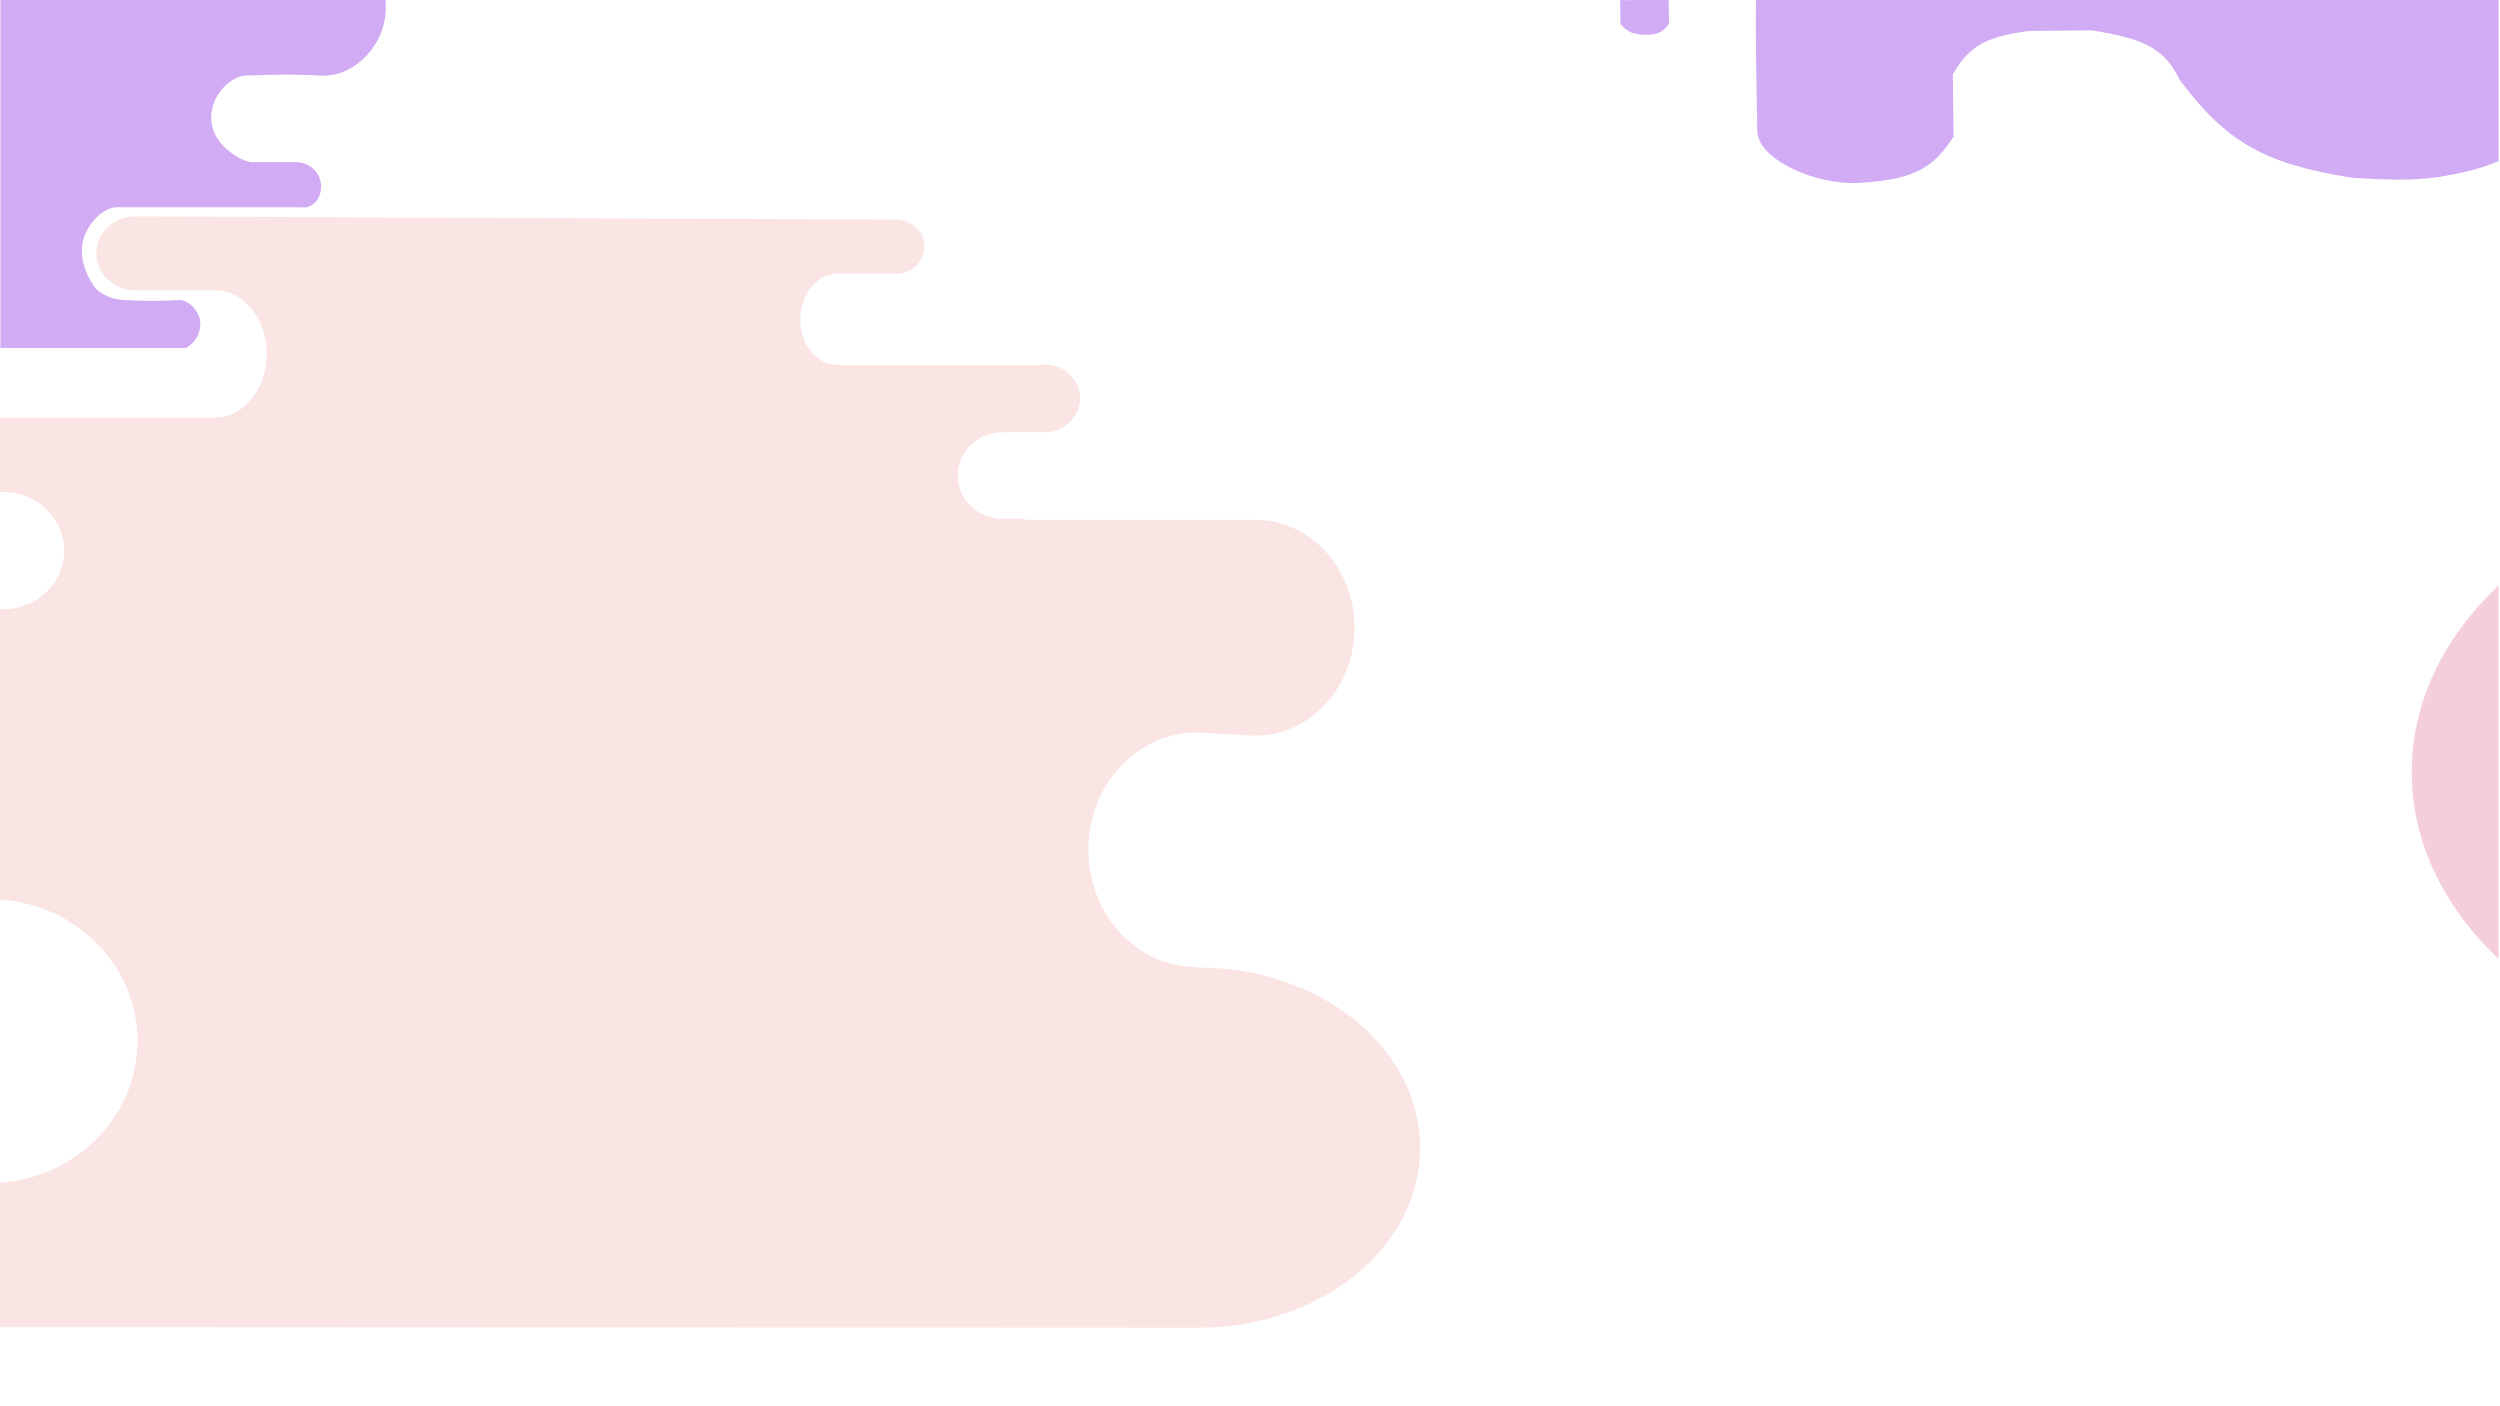 <?xml version="1.0" encoding="utf-8"?>
<!-- Generator: Adobe Illustrator 26.0.2, SVG Export Plug-In . SVG Version: 6.00 Build 0)  -->
<svg version="1.1" id="Layer_1" xmlns="http://www.w3.org/2000/svg" xmlns:xlink="http://www.w3.org/1999/xlink" x="0px" y="0px"
	 viewBox="0 0 1920 1080" style="enable-background:new 0 0 1920 1080;" xml:space="preserve">
<style type="text/css">
	.st0{clip-path:url(#SVGID_00000047749996685019314050000017987702169405732506_);}
	.st1{clip-path:url(#SVGID_00000078747172169031020810000000483527779224941494_);}
	.st2{fill:#D1ACF4;}
	.st3{fill:#FBE5E4;}
	.st4{fill:#F5CEDD;}
</style>
<g>
	<defs>
		<rect id="SVGID_1_" x="-0.1" y="-0.5" width="1919" height="1020.5"/>
	</defs>
	<clipPath id="SVGID_00000147903898040842136590000000500507514761660318_">
		<use xlink:href="#SVGID_1_"  style="overflow:visible;"/>
	</clipPath>
	<g style="clip-path:url(#SVGID_00000147903898040842136590000000500507514761660318_);">
		<g>
			<defs>
				<rect id="SVGID_00000150796196318775845320000011230796039350804402_" x="0.3" y="-0.7" width="296" height="267.9"/>
			</defs>
			<clipPath id="SVGID_00000051356878197831463650000009676327060964958117_">
				<use xlink:href="#SVGID_00000150796196318775845320000011230796039350804402_"  style="overflow:visible;"/>
			</clipPath>
			<g style="clip-path:url(#SVGID_00000051356878197831463650000009676327060964958117_);">
				<path class="st2" d="M97.4,230.5c12.9,0.8,25.9,0.8,38.9,0c0.7-0.1,1.4-0.1,2.2,0c6.8,0.7,13.6,7.5,15.1,15.1
					c1.4,8.8-3,17.4-10.8,21.6H0.3V-0.7H296c1.1,9.6-0.4,19.3-4.3,28.1c-6.5,14.6-20.4,27.5-36.7,30.2c-3.7,0.6-7.4,0.7-11,0.3
					c-12.1-0.6-29.6-0.9-52.4,0c-1.4-0.1-2.8-0.1-4.2,0.2c-12.3,2-25.1,15.9-25.2,31.9c-0.2,21.4,22.4,31.8,23.7,32.4
					c2.1,0.9,4.2,1.6,6.5,2.1h34.5c5.7-0.1,11.2,2.3,15.1,6.5c5.3,6,6.1,14.7,2.2,21.7c-1.9,3.2-5,5.5-8.6,6.5
					c-2.2,0.2-4.3,0.2-6.5,0h-136c-1.4-0.1-2.9-0.1-4.3,0c-12,1.4-20.6,13.6-23.7,21.6c-8,20.3,8,40.2,8.6,41
					c3.2,2.8,6.8,5,10.8,6.5C88.6,229.8,93,230.5,97.4,230.5z"/>
			</g>
		</g>
		<path class="st2" d="M1244.3,0.1l0.2,18.4c5.1,5.9,9.2,8,19.7,8.3c9.9-0.3,13.3-2.7,17.6-8.6L1281.5,0l67.1-0.1
			c-0.6,33.1,0.8,79.5,1,100.7c0.2,21.4,44.3,42.2,79.4,39.8c42.5-2.8,56.1-12.1,71.3-35.4l-0.5-47.8c12.7-22.6,26.3-29,58-33.4
			l48.3-0.5c41.2,6.3,56.5,14.4,67.9,38.1c36,47.9,65,64.5,133,75.2c28.3,1.6,43.7,2.2,65.7-0.6c23.6-4,34.2-7,49.3-13.7l-1.2-123.7
			l-572.1,1.2c0-0.3,0-0.5,0-0.8l-67.2,0.7V0L1244.3,0.1z"/>
		<path class="st3" d="M787,399.2h176.8c42.5,0,76.5,37,76.5,82.9s-34.1,82.9-76.5,82.9l-44.9-2.4c-45.9,0-83,40.3-83,90
			c0,49.7,37,90,83,90l1.5,0.5c94.3,0,170.3,62.1,170.3,138.3c0,76.7-76.1,138.3-170.3,138.3l-982.6-0.5V908.5H-8
			c62.7,0,113.6-48.8,113.6-109S54.7,690.6-8,690.6h-74V467.9H2.4c25.7,0,46.9-19.9,46.9-45c0-24.6-20.7-45-46.9-45l-39.5-0.5
			c-16.3,0-29.6-12.8-29.6-28.4c0-15.6,13.3-28.4,29.6-28.4h202.4c21.7,0,39.5-21.8,39.5-48.8S187.1,223,165.3,223h-61.7
			C87.3,223,74,210.2,74,194.6s13.3-28.4,29.6-28.4l584.6,2.4c11.9,0,21.7,9,21.7,20.8c0,11.4-9.4,20.8-21.7,20.8h-44.9
			c-15.8,0-28.6,15.6-28.6,35.1s12.8,35.1,28.6,35.1h156.5l2.5-0.5c14.8,0,27.2,11.8,27.2,26.1S817.1,332,802.3,332h-32.1
			c-19.3,0-34.6,14.7-34.6,33.2c0,18.5,15.3,33.2,34.6,33.2h16.8L787,399.2z"/>
		<path class="st4" d="M2475.5,593c0,128.1-139.5,231.9-311.7,231.9S1852.2,721.1,1852.2,593s139.5-231.9,311.7-231.9
			S2475.5,464.9,2475.5,593z"/>
	</g>
</g>
</svg>
